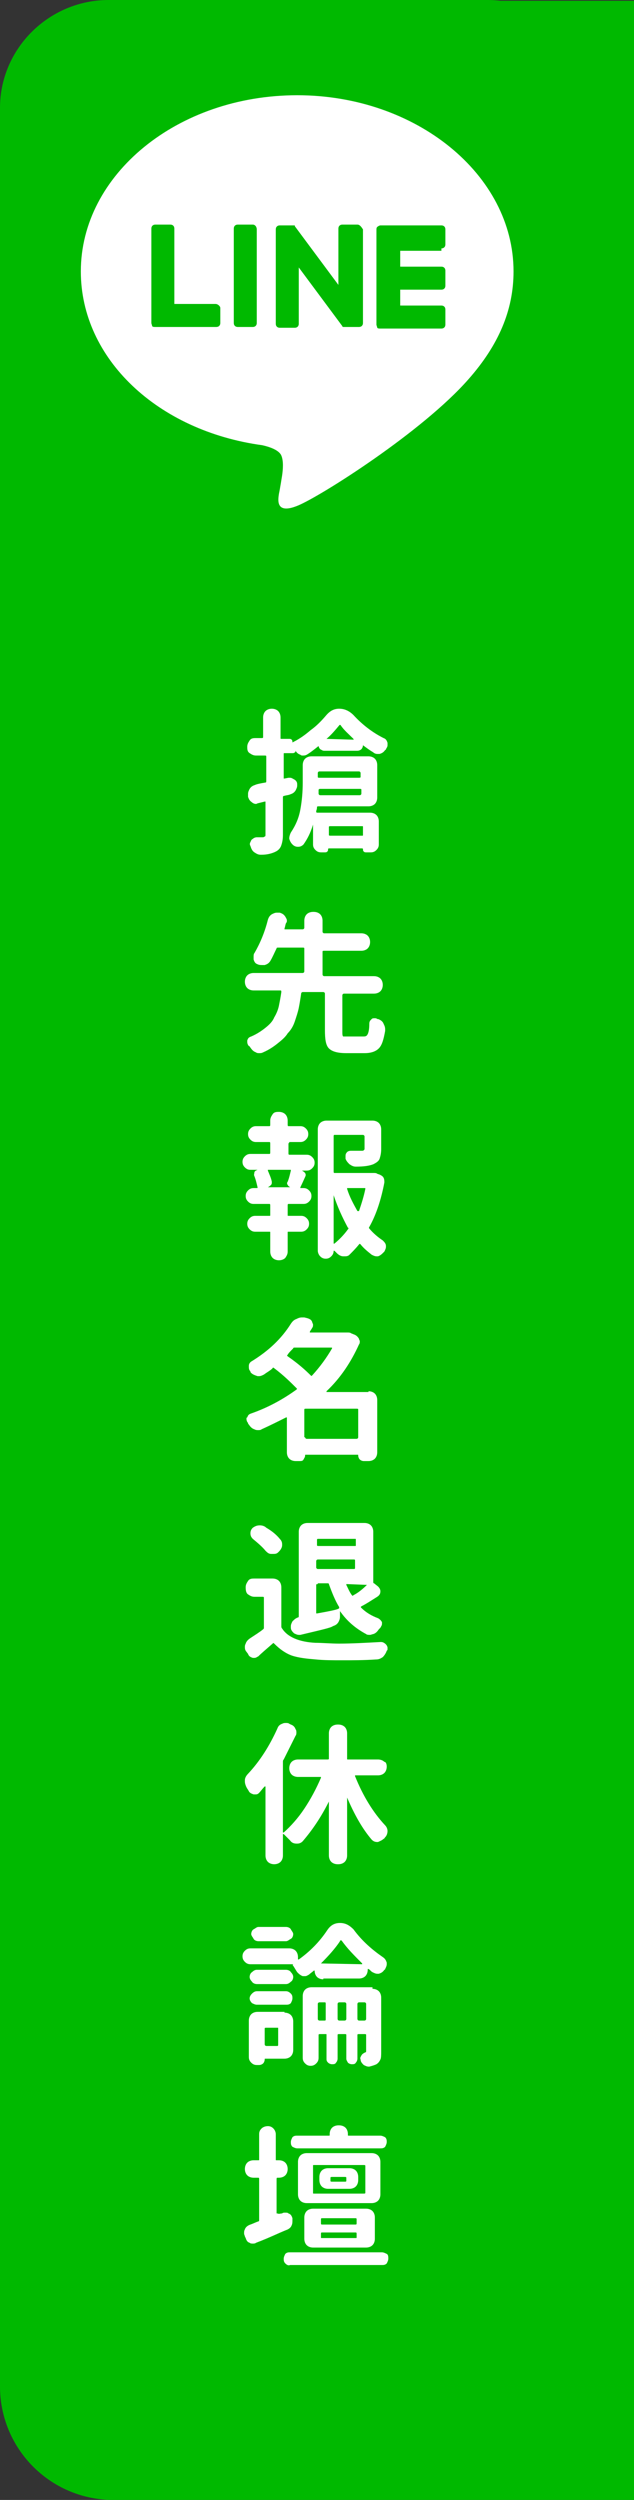 <?xml version="1.0" encoding="utf-8"?>
<!-- Generator: Adobe Illustrator 21.0.0, SVG Export Plug-In . SVG Version: 6.00 Build 0)  -->
<svg version="1.1" id="圖層_1" xmlns="http://www.w3.org/2000/svg" xmlns:xlink="http://www.w3.org/1999/xlink" x="0px" y="0px"
	 viewBox="0 0 80 315" style="enable-background:new 0 0 80 315;" xml:space="preserve">
<rect x="0" y="0" width="80" height="315" fill="#333333" stroke="none"/>
<style type="text/css">
	.st0{fill:#00B900;}
	.st1{fill:#FFFFFF;}
</style>
<g>
	<path class="st0" d="M14.3,315H80V0.1H14.3C6.4,0.1,0,6.5,0,14.4v286.3C0,308.6,6.4,315,14.3,315z"/>
	<g>
		<path class="st1" d="M41.1,90.2c0.5-0.6,1-0.9,1.7-0.9c0.7,0,1.3,0.3,1.8,0.8c1.1,1.2,2.4,2.2,3.8,2.9c0.3,0.1,0.4,0.3,0.5,0.6
			c0,0.1,0,0.2,0,0.3c0,0.2-0.1,0.3-0.2,0.5c0,0.1-0.1,0.1-0.1,0.1c-0.2,0.3-0.4,0.4-0.7,0.5c-0.1,0-0.2,0-0.3,0
			c-0.2,0-0.4-0.1-0.5-0.2c-0.5-0.3-0.9-0.6-1.3-0.9c0,0,0,0,0,0c0,0,0,0,0,0c0,0.2-0.1,0.4-0.2,0.5c-0.1,0.1-0.3,0.2-0.5,0.2h-4.2
			c-0.2,0-0.3-0.1-0.5-0.2c-0.1-0.1-0.2-0.3-0.2-0.4c0,0,0,0,0,0c0,0,0,0,0,0c-0.5,0.4-1,0.8-1.5,1.1c-0.2,0.1-0.3,0.1-0.5,0.1
			c-0.1,0-0.2,0-0.3-0.1c-0.3-0.1-0.5-0.3-0.6-0.5c0,0,0,0,0-0.1c0,0,0,0,0,0c0,0.1,0,0.3-0.1,0.3c-0.1,0.1-0.2,0.1-0.3,0.1h-1
			c-0.1,0-0.1,0-0.1,0.1V98c0,0,0,0.1,0,0.1c0,0,0.1,0,0.1,0l0.5-0.1c0.1,0,0.2,0,0.2,0c0.2,0,0.3,0.1,0.5,0.2
			c0.2,0.1,0.4,0.3,0.4,0.6c0,0.1,0,0.1,0,0.2c0,0.2-0.1,0.4-0.2,0.6c-0.2,0.3-0.4,0.4-0.7,0.5c-0.2,0.1-0.5,0.1-0.8,0.2
			c-0.1,0-0.1,0.1-0.1,0.2v4.7c0,0.6-0.1,1-0.2,1.3c-0.1,0.3-0.3,0.6-0.7,0.8c-0.4,0.2-1,0.4-1.8,0.4c0,0-0.1,0-0.1,0
			c-0.3,0-0.5-0.1-0.8-0.3c-0.3-0.2-0.4-0.5-0.5-0.8c0,0,0,0,0,0c-0.1-0.2-0.1-0.3,0-0.5c0.1-0.2,0.1-0.3,0.3-0.4
			c0.1-0.1,0.3-0.2,0.5-0.2c0.3,0,0.6,0,0.7,0c0.1,0,0.2,0,0.3-0.1c0.1,0,0.1-0.1,0.1-0.3v-4c0,0,0-0.1,0-0.1c0,0-0.1,0-0.1,0
			l-0.8,0.2c-0.1,0-0.2,0.1-0.3,0.1c-0.2,0-0.4-0.1-0.5-0.2c-0.3-0.2-0.4-0.4-0.5-0.7l0-0.2c0-0.1,0-0.2,0-0.2
			c0-0.2,0.1-0.4,0.2-0.6c0.2-0.3,0.4-0.4,0.7-0.5c0.2-0.1,0.7-0.2,1.3-0.3c0.1,0,0.1-0.1,0.1-0.2v-3.1c0-0.1-0.1-0.1-0.2-0.1h-1.1
			c-0.3,0-0.5-0.1-0.8-0.3s-0.3-0.5-0.3-0.8c0-0.3,0.1-0.5,0.3-0.8s0.5-0.3,0.8-0.3H33c0.1,0,0.2,0,0.2-0.1v-2.5
			c0-0.3,0.1-0.6,0.3-0.8c0.2-0.2,0.5-0.3,0.8-0.3s0.6,0.1,0.8,0.3c0.2,0.2,0.3,0.5,0.3,0.8V93c0,0.1,0,0.1,0.1,0.1h1
			c0.1,0,0.2,0,0.3,0.1c0.1,0.1,0.1,0.2,0.1,0.3c0,0,0,0.1,0.1,0c0.8-0.4,1.5-0.9,2.2-1.5C39.9,91.5,40.5,90.9,41.1,90.2z
			 M47.6,100.5c0,0.3-0.1,0.6-0.3,0.8c-0.2,0.2-0.5,0.3-0.8,0.3h-6.3c-0.1,0-0.2,0-0.2,0.1c0,0.1,0,0.2-0.1,0.5c0,0.1,0,0.2,0.1,0.2
			h6.7c0.3,0,0.6,0.1,0.8,0.3c0.2,0.2,0.3,0.5,0.3,0.8v2.9c0,0.3-0.1,0.5-0.3,0.7c-0.2,0.2-0.4,0.3-0.7,0.3h-0.6
			c-0.1,0-0.2,0-0.3-0.1c-0.1-0.1-0.1-0.2-0.1-0.3c0,0,0-0.1-0.1-0.1h-4.2c0,0-0.1,0-0.1,0.1c0,0.1,0,0.2-0.1,0.3
			c-0.1,0.1-0.2,0.1-0.3,0.1h-0.5c-0.3,0-0.5-0.1-0.7-0.3c-0.2-0.2-0.3-0.4-0.3-0.7v-2.5c0,0,0,0,0,0s0,0,0,0
			c-0.3,1-0.7,1.8-1.2,2.5c-0.2,0.2-0.4,0.3-0.7,0.3c-0.3,0-0.5-0.1-0.7-0.3c-0.2-0.2-0.3-0.4-0.4-0.7c0-0.1,0-0.1,0-0.1
			c0-0.2,0.1-0.5,0.2-0.7c0.6-0.9,1-1.8,1.2-2.9s0.3-2.2,0.3-3.4v-2.2c0-0.3,0.1-0.6,0.3-0.8c0.2-0.2,0.5-0.3,0.8-0.3h7.2
			c0.3,0,0.6,0.1,0.8,0.3c0.2,0.2,0.3,0.5,0.3,0.8V100.5z M40.2,100c0,0.1,0.1,0.2,0.2,0.2h5c0.1,0,0.2-0.1,0.2-0.2v-0.5
			c0-0.1-0.1-0.1-0.2-0.1h-5c-0.1,0-0.1,0-0.2,0.1c0,0.1,0,0.2,0,0.3C40.2,99.8,40.2,99.9,40.2,100z M45.5,97.4
			c0-0.1-0.1-0.2-0.2-0.2h-5c-0.1,0-0.2,0.1-0.2,0.2v0.5c0,0.1,0.1,0.1,0.2,0.1h5c0.1,0,0.2,0,0.2-0.1V97.4z M41.2,93.1
			C41.2,93.2,41.2,93.2,41.2,93.1C41.2,93.2,41.2,93.2,41.2,93.1l3.3,0.1c0,0,0,0,0.1,0s0,0,0-0.1c-0.6-0.6-1.2-1.1-1.6-1.7
			c-0.1-0.1-0.1-0.1-0.2,0C42.3,92,41.8,92.6,41.2,93.1z M45.8,104.2c0-0.1,0-0.1-0.1-0.1h-4c-0.1,0-0.2,0-0.2,0.1v1
			c0,0.1,0.1,0.1,0.2,0.1h4c0.1,0,0.1,0,0.1-0.1V104.2z"/>
		<path class="st1" d="M44.2,130.6h1.7c0.3,0,0.4-0.1,0.5-0.3c0.1-0.2,0.2-0.6,0.2-1.3c0-0.3,0.1-0.4,0.3-0.6
			c0.1-0.1,0.2-0.1,0.4-0.1c0.1,0,0.2,0,0.3,0.1c0,0,0,0,0.1,0c0.3,0.1,0.6,0.3,0.7,0.6c0.1,0.2,0.2,0.4,0.2,0.7c0,0.1,0,0.1,0,0.2
			c-0.2,1.1-0.4,1.8-0.8,2.2c-0.4,0.4-1,0.6-1.8,0.6h-2.3c-1.1,0-1.8-0.2-2.2-0.6c-0.4-0.4-0.5-1.2-0.5-2.3v-4.6
			c0-0.1-0.1-0.2-0.2-0.2h-2.6c-0.1,0-0.2,0.1-0.2,0.2c-0.1,0.7-0.2,1.3-0.3,1.8c-0.1,0.5-0.3,1.1-0.5,1.7c-0.2,0.6-0.5,1.1-0.9,1.5
			c-0.3,0.5-0.8,0.9-1.3,1.3c-0.5,0.4-1.1,0.8-1.8,1.1c-0.2,0.1-0.3,0.1-0.5,0.1c-0.1,0-0.3,0-0.4-0.1c-0.3-0.1-0.5-0.3-0.7-0.6
			c-0.1-0.1-0.1-0.2-0.2-0.2c-0.1-0.1-0.2-0.3-0.2-0.5c0-0.1,0-0.2,0-0.2c0.1-0.3,0.2-0.4,0.5-0.5c0.7-0.3,1.3-0.7,1.8-1.1
			c0.5-0.4,0.9-0.8,1.1-1.3c0.3-0.5,0.5-1,0.6-1.5c0.1-0.5,0.2-1,0.3-1.7c0-0.1,0-0.2-0.1-0.2h-3.4c-0.3,0-0.6-0.1-0.8-0.3
			c-0.2-0.2-0.3-0.5-0.3-0.8c0-0.3,0.1-0.6,0.3-0.8c0.2-0.2,0.5-0.3,0.8-0.3h6.2c0.1,0,0.2-0.1,0.2-0.2v-2.9c0-0.1-0.1-0.1-0.2-0.1
			h-3.1c-0.1,0-0.2,0-0.2,0.1c-0.3,0.6-0.5,1.1-0.8,1.6c-0.2,0.3-0.4,0.4-0.7,0.5c-0.1,0-0.2,0-0.3,0c-0.2,0-0.4,0-0.6-0.1
			c0,0,0,0,0,0c-0.3-0.1-0.4-0.3-0.5-0.6c0-0.1,0-0.2,0-0.3c0-0.2,0-0.4,0.1-0.5c0.7-1.2,1.3-2.6,1.7-4.2c0.1-0.3,0.2-0.5,0.5-0.7
			c0.2-0.1,0.4-0.2,0.6-0.2c0.1,0,0.2,0,0.2,0l0.2,0c0.3,0.1,0.5,0.2,0.7,0.5c0.1,0.2,0.2,0.3,0.2,0.5c0,0.1,0,0.2-0.1,0.3
			c-0.1,0.2-0.1,0.4-0.2,0.7c0,0,0,0.1,0,0.1c0,0,0,0,0.1,0h2.2c0.1,0,0.2-0.1,0.2-0.2V116c0-0.3,0.1-0.6,0.3-0.8
			c0.2-0.2,0.5-0.3,0.8-0.3h0.1c0.3,0,0.6,0.1,0.8,0.3c0.2,0.2,0.3,0.5,0.3,0.8v1.4c0,0.1,0.1,0.2,0.2,0.2h4.7
			c0.3,0,0.6,0.1,0.8,0.3c0.2,0.2,0.3,0.5,0.3,0.8c0,0.3-0.1,0.6-0.3,0.8c-0.2,0.2-0.5,0.3-0.8,0.3h-4.7c-0.1,0-0.2,0-0.2,0.1v2.9
			c0,0.1,0.1,0.2,0.2,0.2h6.3c0.3,0,0.6,0.1,0.8,0.3c0.2,0.2,0.3,0.5,0.3,0.8c0,0.3-0.1,0.6-0.3,0.8c-0.2,0.2-0.5,0.3-0.8,0.3h-3.8
			c-0.1,0-0.2,0.1-0.2,0.2v4.6c0,0.3,0,0.5,0.1,0.6C43.7,130.6,43.9,130.6,44.2,130.6z"/>
		<path class="st1" d="M36.5,144c-0.1,0-0.1,0.1-0.1,0.2v1.1c0,0.1,0,0.2,0.1,0.2h2.2c0.3,0,0.5,0.1,0.7,0.3
			c0.2,0.2,0.3,0.4,0.3,0.7c0,0.3-0.1,0.5-0.3,0.7c-0.2,0.2-0.4,0.3-0.7,0.3h-0.6v0c0.2,0.1,0.3,0.2,0.4,0.3c0.1,0.2,0.1,0.3,0,0.5
			c-0.4,0.9-0.6,1.3-0.6,1.3c0,0,0,0.1,0,0.1c0,0,0,0,0.1,0h0.3c0.3,0,0.5,0.1,0.7,0.3c0.2,0.2,0.3,0.4,0.3,0.7
			c0,0.3-0.1,0.5-0.3,0.7c-0.2,0.2-0.4,0.3-0.7,0.3h-1.9c-0.1,0-0.1,0.1-0.1,0.2v1.2c0,0.1,0,0.1,0.1,0.1h1.6c0.3,0,0.5,0.1,0.7,0.3
			c0.2,0.2,0.3,0.4,0.3,0.7c0,0.3-0.1,0.5-0.3,0.7c-0.2,0.2-0.4,0.3-0.7,0.3h-1.6c-0.1,0-0.1,0-0.1,0.1v2.4c0,0.3-0.1,0.5-0.3,0.8
			c-0.2,0.2-0.5,0.3-0.8,0.3s-0.6-0.1-0.8-0.3s-0.3-0.5-0.3-0.8v-2.4c0-0.1,0-0.1-0.1-0.1h-1.8c-0.3,0-0.5-0.1-0.7-0.3
			c-0.2-0.2-0.3-0.4-0.3-0.7c0-0.3,0.1-0.5,0.3-0.7c0.2-0.2,0.4-0.3,0.7-0.3H34c0.1,0,0.1,0,0.1-0.1v-1.2c0-0.1,0-0.2-0.1-0.2h-2
			c-0.3,0-0.5-0.1-0.7-0.3c-0.2-0.2-0.3-0.4-0.3-0.7c0-0.3,0.1-0.5,0.3-0.7c0.2-0.2,0.4-0.3,0.7-0.3h0.4c0.1,0,0.1,0,0.1-0.1
			c-0.1-0.4-0.2-0.9-0.4-1.4c-0.1-0.2,0-0.3,0-0.5c0.1-0.2,0.2-0.2,0.4-0.3v0h-0.9c-0.3,0-0.5-0.1-0.7-0.3c-0.2-0.2-0.3-0.4-0.3-0.7
			c0-0.3,0.1-0.5,0.3-0.7c0.2-0.2,0.4-0.3,0.7-0.3H34c0.1,0,0.1-0.1,0.1-0.2v-1.1c0-0.1,0-0.2-0.1-0.2h-1.7c-0.3,0-0.5-0.1-0.7-0.3
			c-0.2-0.2-0.3-0.4-0.3-0.7c0-0.3,0.1-0.5,0.3-0.7c0.2-0.2,0.4-0.3,0.7-0.3H34c0.1,0,0.1-0.1,0.1-0.2v-0.5c0-0.3,0.1-0.5,0.3-0.8
			s0.5-0.3,0.8-0.3s0.6,0.1,0.8,0.3c0.2,0.2,0.3,0.5,0.3,0.8v0.5c0,0.1,0,0.2,0.1,0.2h1.5c0.3,0,0.5,0.1,0.7,0.3
			c0.2,0.2,0.3,0.4,0.3,0.7c0,0.3-0.1,0.5-0.3,0.7c-0.2,0.2-0.4,0.3-0.7,0.3H36.5z M36.6,149.6C36.6,149.6,36.6,149.6,36.6,149.6
			C36.6,149.5,36.6,149.5,36.6,149.6c-0.1-0.1-0.2-0.1-0.3-0.3c-0.1-0.1-0.1-0.3,0-0.4c0.2-0.5,0.3-1,0.4-1.4c0,0,0-0.1,0-0.1
			c0,0,0,0-0.1,0h-2.7c0,0-0.1,0-0.1,0c0,0,0,0.1,0,0.1c0.2,0.5,0.4,0.9,0.5,1.4c0,0.2,0,0.3-0.1,0.4s-0.2,0.2-0.4,0.3v0H36.6z
			 M46.9,147.8c0.1,0,0.2,0,0.3,0c0.1,0,0.3,0,0.4,0.1l0.3,0.1c0.2,0.1,0.4,0.2,0.5,0.4c0.1,0.2,0.1,0.4,0.1,0.6
			c-0.4,2.1-1,4-1.9,5.6c-0.1,0.1,0,0.2,0,0.2c0.5,0.6,1.1,1.1,1.7,1.5c0.2,0.2,0.4,0.4,0.4,0.7c0,0.1,0,0.1,0,0.1
			c0,0.2-0.1,0.4-0.2,0.6c0,0-0.1,0.1-0.1,0.1c-0.2,0.2-0.4,0.4-0.7,0.5c-0.1,0-0.1,0-0.2,0c-0.2,0-0.4-0.1-0.6-0.2
			c-0.5-0.4-1-0.8-1.4-1.3c-0.1-0.1-0.1-0.1-0.2,0c-0.4,0.5-0.8,0.9-1.2,1.3c-0.2,0.2-0.4,0.2-0.7,0.2c-0.1,0-0.1,0-0.1,0
			c-0.3,0-0.6-0.2-0.8-0.4c-0.1-0.1-0.2-0.2-0.3-0.3c0,0,0,0-0.1,0c0,0,0,0,0,0c0,0.3-0.1,0.5-0.3,0.7c-0.2,0.2-0.4,0.3-0.7,0.3h0
			c-0.3,0-0.5-0.1-0.7-0.3c-0.2-0.2-0.3-0.5-0.3-0.7v-15.3c0-0.3,0.1-0.6,0.3-0.8c0.2-0.2,0.5-0.3,0.8-0.3H47c0.3,0,0.6,0.1,0.8,0.3
			c0.2,0.2,0.3,0.5,0.3,0.8v2.5c0,0.5-0.1,0.9-0.2,1.2c-0.1,0.3-0.4,0.5-0.8,0.7c-0.5,0.2-1.2,0.3-2.2,0.3c0,0,0,0,0,0
			c-0.3,0-0.5-0.1-0.8-0.3c-0.2-0.2-0.4-0.4-0.5-0.7c0-0.1,0-0.2,0-0.3c0-0.1,0-0.3,0.1-0.4c0.1-0.2,0.3-0.3,0.6-0.3
			c0.4,0,0.8,0,1.3,0c0.2,0,0.3,0,0.3-0.1c0.1,0,0.1-0.1,0.1-0.2v-1.5c0-0.1-0.1-0.2-0.2-0.2h-3.6c-0.1,0-0.1,0.1-0.1,0.2v4.4
			c0,0.1,0,0.2,0.1,0.2L46.9,147.8C46.8,147.9,46.8,147.8,46.9,147.8z M42.1,150.6C42.1,150.6,42.1,150.6,42.1,150.6
			C42.1,150.6,42.1,150.6,42.1,150.6l0,6c0,0,0,0.1,0,0.1c0,0,0.1,0,0.1,0c0.6-0.5,1.2-1.1,1.7-1.8c0.1-0.1,0.1-0.2,0-0.2
			C43.2,153.4,42.6,152.1,42.1,150.6z M46.1,149.8c0-0.1,0-0.1-0.1-0.1h-2.1c0,0-0.1,0-0.1,0c0,0,0,0.1,0,0.1c0.3,1,0.8,1.9,1.3,2.8
			c0,0,0,0,0.1,0c0,0,0.1,0,0.1,0C45.6,151.7,45.9,150.8,46.1,149.8z"/>
		<path class="st1" d="M46.5,175.3c0.3,0,0.6,0.1,0.8,0.3s0.3,0.5,0.3,0.8v6.6c0,0.3-0.1,0.6-0.3,0.8c-0.2,0.2-0.5,0.3-0.8,0.3h-0.6
			c-0.2,0-0.4-0.1-0.5-0.2c-0.1-0.1-0.2-0.3-0.2-0.5c0-0.1,0-0.1-0.1-0.1h-6.5c-0.1,0-0.1,0-0.1,0.1c0,0.2-0.1,0.3-0.2,0.5
			s-0.3,0.2-0.5,0.2h-0.5c-0.3,0-0.6-0.1-0.8-0.3c-0.2-0.2-0.3-0.5-0.3-0.8v-4.3c0,0,0-0.1,0-0.1s-0.1,0-0.1,0c-1,0.5-2,1-3.1,1.5
			c-0.1,0.1-0.3,0.1-0.4,0.1c-0.2,0-0.3,0-0.5-0.1c-0.3-0.1-0.5-0.3-0.7-0.6c-0.1-0.1-0.1-0.1-0.1-0.2c-0.1-0.1-0.2-0.3-0.2-0.5
			c0-0.1,0-0.2,0.1-0.2c0.1-0.3,0.2-0.4,0.5-0.5c2-0.7,3.9-1.7,5.7-3c0.1-0.1,0.1-0.1,0-0.2c-0.7-0.7-1.6-1.6-2.8-2.5
			c-0.1-0.1-0.2-0.1-0.2,0c-0.3,0.3-0.7,0.5-1.1,0.8c-0.2,0.1-0.4,0.2-0.6,0.2c-0.1,0-0.2,0-0.2,0c-0.3-0.1-0.6-0.2-0.8-0.4
			c-0.1-0.1-0.1-0.1-0.1-0.2c-0.2-0.2-0.2-0.4-0.2-0.6c0,0,0-0.1,0-0.1c0-0.3,0.2-0.5,0.4-0.6c2.1-1.3,3.7-2.8,4.9-4.7
			c0.2-0.3,0.4-0.5,0.7-0.6c0.2-0.1,0.4-0.2,0.7-0.2c0.1,0,0.2,0,0.3,0l0.4,0.1c0.3,0.1,0.5,0.2,0.6,0.5c0,0.1,0.1,0.2,0.1,0.3
			c0,0.1,0,0.3-0.1,0.4c-0.1,0.2-0.2,0.3-0.3,0.5c0,0,0,0.1,0,0.1c0,0,0,0,0.1,0h4.3c0,0,0.1,0,0.1,0c0.1,0,0.2,0,0.3,0
			c0.1,0,0.3,0,0.4,0.1l0.5,0.2c0.2,0.1,0.4,0.3,0.5,0.5c0,0.1,0.1,0.2,0.1,0.3c0,0.1,0,0.3-0.1,0.4c-1,2.2-2.3,4.2-4.1,5.9
			c0,0,0,0,0,0.1c0,0,0,0,0,0H46.5z M41.9,169.9C41.9,169.8,41.9,169.8,41.9,169.9c0-0.1,0-0.1-0.1-0.1h-4.6c-0.1,0-0.2,0-0.2,0.1
			c-0.3,0.3-0.6,0.6-0.7,0.8c-0.1,0.1-0.1,0.1,0,0.2c1.3,0.9,2.2,1.7,2.9,2.4c0.1,0.1,0.1,0.1,0.2,0
			C40.4,172.2,41.2,171.1,41.9,169.9z M38.5,181.1c0,0.1,0.1,0.2,0.2,0.2H45c0.1,0,0.2-0.1,0.2-0.2v-3.5c0-0.1-0.1-0.1-0.2-0.1h-6.4
			c-0.1,0-0.2,0-0.2,0.1V181.1z"/>
		<path class="st1" d="M34.4,198.9c0.3,0,0.6,0.1,0.8,0.3c0.2,0.2,0.3,0.5,0.3,0.8v4.9c0,0.1,0,0.2,0.1,0.3c0.7,1.1,2.2,1.7,4.2,1.8
			c0.9,0,1.9,0.1,3,0.1c1.6,0,3.3-0.1,5.2-0.2c0,0,0,0,0.1,0c0.2,0,0.4,0.1,0.6,0.3c0.1,0.1,0.2,0.3,0.2,0.4c0,0.1,0,0.2,0,0.2
			c0,0.1,0,0.1-0.1,0.2c-0.1,0.3-0.3,0.6-0.5,0.8c-0.3,0.2-0.5,0.3-0.9,0.3c-1.5,0.1-2.9,0.1-4.2,0.1c-1.2,0-2.3,0-3.3-0.1
			c-1.2-0.1-2.2-0.2-3.1-0.5c-0.8-0.3-1.5-0.8-2.2-1.5c-0.1-0.1-0.1-0.1-0.2,0c-0.8,0.7-1.4,1.2-1.8,1.6c-0.2,0.1-0.3,0.2-0.5,0.2
			c-0.1,0-0.1,0-0.2,0c-0.3-0.1-0.5-0.2-0.6-0.5L31,208c-0.1-0.2-0.1-0.3-0.1-0.5c0-0.1,0-0.2,0.1-0.4c0.1-0.3,0.3-0.5,0.6-0.7
			c0.6-0.4,1.1-0.7,1.6-1.1c0.1-0.1,0.1-0.1,0.1-0.2v-3.8c0-0.1-0.1-0.1-0.2-0.1h-1c-0.3,0-0.5-0.1-0.8-0.3S31,200.2,31,200
			c0-0.3,0.1-0.5,0.3-0.8s0.5-0.3,0.8-0.3H34.4z M35.3,193.9c0.2,0.2,0.3,0.4,0.3,0.7c0,0,0,0.1,0,0.1c0,0.3-0.2,0.6-0.4,0.8
			l-0.1,0.1c-0.2,0.2-0.4,0.2-0.7,0.2c-0.1,0-0.1,0-0.2,0c-0.3,0-0.5-0.2-0.7-0.4c-0.4-0.5-1-1-1.6-1.5c-0.2-0.2-0.3-0.4-0.3-0.7
			c0-0.3,0.1-0.5,0.3-0.7c0.3-0.2,0.5-0.3,0.9-0.3c0,0,0,0,0,0c0.3,0,0.6,0.1,0.8,0.3C34.3,192.9,34.9,193.4,35.3,193.9z M37.9,206
			c-0.1,0-0.2,0-0.2,0c-0.2,0-0.4-0.1-0.6-0.2c-0.2-0.2-0.4-0.4-0.4-0.7l0,0c0-0.1,0-0.1,0-0.2c0-0.2,0.1-0.4,0.2-0.6
			c0.2-0.2,0.4-0.4,0.7-0.5c0.1,0,0.1-0.1,0.1-0.2v-10.6c0-0.3,0.1-0.6,0.3-0.8c0.2-0.2,0.5-0.3,0.8-0.3H46c0.3,0,0.6,0.1,0.8,0.3
			c0.2,0.2,0.3,0.5,0.3,0.8v6.3c0,0.1,0,0.2,0.1,0.2l0.5,0.4c0.2,0.2,0.3,0.4,0.3,0.6c0,0.3-0.1,0.5-0.4,0.7c-0.8,0.5-1.4,0.9-2,1.2
			c-0.1,0.1-0.1,0.1,0,0.2c0.6,0.6,1.3,1,2.1,1.3c0.2,0.1,0.4,0.3,0.5,0.5c0,0.1,0,0.2,0,0.2c0,0.2-0.1,0.3-0.2,0.5
			c-0.1,0.1-0.1,0.1-0.2,0.2c-0.2,0.3-0.4,0.5-0.7,0.6c-0.1,0-0.3,0.1-0.4,0.1c-0.2,0-0.4,0-0.5-0.1c-1.3-0.7-2.4-1.6-3.3-2.9
			c0,0,0,0,0,0c0,0,0,0,0,0l0,0.6c0,0.1,0,0.1,0,0.1c0,0.3-0.1,0.5-0.2,0.7c-0.2,0.3-0.4,0.4-0.7,0.5
			C41.8,205.1,40.4,205.4,37.9,206z M44.9,194c0-0.1,0-0.1-0.1-0.1h-4.6c-0.1,0-0.2,0-0.2,0.1v0.7c0,0.1,0.1,0.1,0.2,0.1h4.6
			c0.1,0,0.1,0,0.1-0.1V194z M39.9,197.5c0,0.1,0.1,0.2,0.2,0.2h4.6c0.1,0,0.1-0.1,0.1-0.2v-0.8c0-0.1,0-0.2-0.1-0.2h-4.6
			c-0.1,0-0.2,0.1-0.2,0.2V197.5z M40.1,199.6c-0.1,0-0.2,0-0.2,0.1v3.5c0,0.1,0,0.1,0.1,0.1c1.7-0.3,2.6-0.5,2.7-0.6
			c0.1,0,0.1-0.1,0.1-0.2c-0.5-0.8-0.9-1.8-1.3-2.9c0-0.1-0.1-0.1-0.2-0.1H40.1z M46.3,199.7C46.3,199.7,46.3,199.7,46.3,199.7
			C46.3,199.7,46.3,199.6,46.3,199.7l-2.5-0.1c0,0-0.1,0-0.1,0c0,0,0,0.1,0,0.1c0.2,0.4,0.4,0.9,0.7,1.3c0.1,0.1,0.1,0.1,0.2,0
			C45.2,200.7,45.8,200.2,46.3,199.7z"/>
		<path class="st1" d="M48.8,222.6c0,0.3-0.1,0.6-0.3,0.8s-0.5,0.3-0.8,0.3h-2.8c0,0,0,0-0.1,0c0,0,0,0.1,0,0.1
			c1,2.5,2.3,4.6,3.8,6.2c0.2,0.2,0.3,0.5,0.3,0.7c0,0.3-0.1,0.6-0.3,0.8c-0.1,0.1-0.1,0.2-0.2,0.2c-0.2,0.2-0.5,0.3-0.7,0.4
			c0,0,0,0-0.1,0c-0.3,0-0.5-0.1-0.7-0.3c-1.2-1.4-2.2-3.2-3.1-5.3c0,0,0,0,0,0c0,0,0,0,0,0v7.3c0,0.3-0.1,0.6-0.3,0.8
			c-0.2,0.2-0.5,0.3-0.8,0.3h-0.1c-0.3,0-0.6-0.1-0.8-0.3c-0.2-0.2-0.3-0.5-0.3-0.8V227c0,0,0,0,0,0c0,0,0,0,0,0c-1,2-2.1,3.6-3.3,5
			c-0.2,0.2-0.4,0.3-0.7,0.3c0,0,0,0-0.1,0c-0.3,0-0.6-0.1-0.8-0.4c-0.3-0.3-0.5-0.5-0.8-0.8c0,0,0,0-0.1,0c0,0,0,0,0,0.1v2.6
			c0,0.3-0.1,0.6-0.3,0.8c-0.2,0.2-0.5,0.3-0.8,0.3h0c-0.3,0-0.6-0.1-0.8-0.3c-0.2-0.2-0.3-0.5-0.3-0.8v-8.7c0,0,0,0,0,0s0,0-0.1,0
			c-0.3,0.3-0.5,0.6-0.7,0.8c-0.2,0.2-0.3,0.2-0.5,0.2c-0.1,0-0.1,0-0.2,0c-0.3-0.1-0.5-0.2-0.6-0.4c-0.1-0.2-0.2-0.3-0.3-0.5
			c-0.1-0.2-0.2-0.5-0.2-0.7c0-0.1,0-0.1,0-0.2c0-0.3,0.2-0.6,0.4-0.8c1.5-1.6,2.7-3.5,3.7-5.7c0.1-0.3,0.3-0.5,0.6-0.6
			c0.2-0.1,0.3-0.1,0.5-0.1c0.1,0,0.3,0,0.4,0.1l0.2,0.1c0.3,0.1,0.5,0.3,0.6,0.6c0.1,0.1,0.1,0.3,0.1,0.4c0,0.1,0,0.3-0.1,0.4
			c-0.5,1-1,2-1.5,3c-0.1,0.1-0.1,0.2-0.1,0.3v8.8c0,0,0,0.1,0,0.1c0,0,0.1,0,0.1,0c0.9-0.8,1.8-1.8,2.6-3s1.5-2.5,2.1-3.9
			c0,0,0-0.1,0-0.1c0,0,0,0-0.1,0h-2.8c-0.3,0-0.6-0.1-0.8-0.3c-0.2-0.2-0.3-0.5-0.3-0.8v0c0-0.3,0.1-0.6,0.3-0.8
			c0.2-0.2,0.5-0.3,0.8-0.3h3.7c0.1,0,0.2,0,0.2-0.1v-3.2c0-0.3,0.1-0.6,0.3-0.8c0.2-0.2,0.5-0.3,0.8-0.3h0.1c0.3,0,0.6,0.1,0.8,0.3
			c0.2,0.2,0.3,0.5,0.3,0.8v3.2c0,0.1,0,0.1,0.1,0.1h3.8c0.3,0,0.6,0.1,0.8,0.3C48.7,222,48.8,222.3,48.8,222.6L48.8,222.6z"/>
		<path class="st1" d="M40.8,249.4c-0.3,0-0.6-0.1-0.8-0.3c-0.2-0.2-0.3-0.5-0.3-0.8c0,0,0,0,0,0c0,0-0.1,0-0.1,0
			c-0.2,0.2-0.4,0.3-0.6,0.5c-0.2,0.1-0.3,0.2-0.5,0.2c-0.1,0-0.2,0-0.3,0c-0.3-0.1-0.5-0.3-0.7-0.5c-0.2-0.3-0.3-0.5-0.5-0.8
			c-0.1-0.1-0.1-0.1,0-0.2h-5.4c-0.3,0-0.5-0.1-0.7-0.3s-0.3-0.4-0.3-0.7s0.1-0.5,0.3-0.7s0.4-0.3,0.7-0.3h4.9
			c0.3,0,0.6,0.1,0.8,0.3c0.2,0.2,0.3,0.5,0.3,0.8v0.2c0,0,0,0,0,0.1c0,0,0.1,0,0.1,0c1.4-1,2.6-2.2,3.6-3.7
			c0.4-0.6,0.9-0.9,1.6-0.9c0.7,0,1.2,0.3,1.7,0.8c1.1,1.5,2.4,2.6,3.7,3.5c0.3,0.2,0.4,0.4,0.5,0.7c0,0.1,0,0.2,0,0.2
			c0,0.2-0.1,0.4-0.2,0.6c0,0,0,0.1-0.1,0.1c-0.2,0.3-0.4,0.4-0.7,0.5c-0.1,0-0.2,0-0.2,0c-0.2,0-0.4-0.1-0.6-0.2
			c-0.2-0.1-0.3-0.3-0.5-0.4c0,0-0.1,0-0.1,0c0,0,0,0,0,0.1v0c0,0.3-0.1,0.6-0.3,0.8c-0.2,0.2-0.5,0.3-0.8,0.3H40.8z M35.9,253.6
			c0.3,0,0.6,0.1,0.8,0.3c0.2,0.2,0.3,0.5,0.3,0.8v3.6c0,0.3-0.1,0.6-0.3,0.8c-0.2,0.2-0.5,0.3-0.8,0.3h-2.4c-0.1,0-0.1,0-0.1,0.1
			c0,0.2-0.1,0.4-0.2,0.5c-0.1,0.1-0.3,0.2-0.5,0.2h-0.3c-0.3,0-0.5-0.1-0.7-0.3c-0.2-0.2-0.3-0.4-0.3-0.7v-4.6
			c0-0.3,0.1-0.6,0.3-0.8c0.2-0.2,0.5-0.3,0.8-0.3H35.9z M36.1,248.2c0.2,0,0.5,0.1,0.6,0.3c0.2,0.2,0.3,0.4,0.3,0.6
			s-0.1,0.5-0.3,0.6c-0.2,0.2-0.4,0.3-0.6,0.3h-3.7c-0.2,0-0.5-0.1-0.6-0.3c-0.2-0.2-0.3-0.4-0.3-0.6s0.1-0.5,0.3-0.6
			c0.2-0.2,0.4-0.3,0.6-0.3H36.1z M32.4,252.6c-0.2,0-0.4-0.1-0.6-0.2c-0.2-0.2-0.3-0.4-0.3-0.6s0.1-0.4,0.3-0.6
			c0.2-0.2,0.4-0.3,0.6-0.3h3.7c0.2,0,0.4,0.1,0.6,0.3c0.2,0.2,0.2,0.4,0.2,0.6s-0.1,0.4-0.2,0.6c-0.2,0.2-0.4,0.2-0.6,0.2H32.4z
			 M36.1,242.8c0.2,0,0.5,0.1,0.6,0.3s0.3,0.4,0.3,0.6s-0.1,0.5-0.3,0.6s-0.4,0.3-0.6,0.3h-3.5c-0.2,0-0.5-0.1-0.6-0.3
			s-0.3-0.4-0.3-0.6s0.1-0.5,0.3-0.6s0.4-0.3,0.6-0.3H36.1z M35.1,255.6c0-0.1,0-0.1-0.1-0.1h-1.4c-0.1,0-0.2,0-0.2,0.1v2
			c0,0.1,0.1,0.2,0.2,0.2H35c0.1,0,0.1-0.1,0.1-0.2V255.6z M47,250.6c0.3,0,0.6,0.1,0.8,0.3c0.2,0.2,0.3,0.5,0.3,0.8v6.8
			c0,0.4,0,0.8-0.1,1c-0.1,0.2-0.2,0.4-0.5,0.6c-0.2,0.1-0.5,0.2-0.9,0.3c0,0-0.1,0-0.1,0c-0.2,0-0.4-0.1-0.6-0.2
			c-0.2-0.2-0.4-0.4-0.4-0.7c-0.1-0.2,0-0.3,0.1-0.5s0.3-0.3,0.5-0.4c0.1,0,0.1-0.1,0.1-0.2v-2c0-0.1-0.1-0.1-0.2-0.1h-0.7
			c-0.1,0-0.2,0-0.2,0.1v3c0,0.2-0.1,0.4-0.2,0.5c-0.1,0.2-0.3,0.2-0.5,0.2s-0.4-0.1-0.5-0.2c-0.1-0.2-0.2-0.3-0.2-0.5v-3
			c0-0.1-0.1-0.1-0.2-0.1h-0.7c-0.1,0-0.2,0-0.2,0.1v3c0,0.2-0.1,0.4-0.2,0.5c-0.1,0.2-0.3,0.2-0.5,0.2s-0.4-0.1-0.5-0.2
			c-0.2-0.2-0.2-0.3-0.2-0.5v-3c0-0.1,0-0.1-0.1-0.1h-0.7c-0.1,0-0.2,0-0.2,0.1v2.9c0,0.3-0.1,0.5-0.3,0.7c-0.2,0.2-0.4,0.3-0.7,0.3
			s-0.5-0.1-0.7-0.3c-0.2-0.2-0.3-0.4-0.3-0.7v-7.8c0-0.3,0.1-0.6,0.3-0.8c0.2-0.2,0.5-0.3,0.8-0.3H47z M40.1,254.4
			c0,0.1,0.1,0.2,0.2,0.2h0.7c0.1,0,0.1-0.1,0.1-0.2v-1.9c0-0.1,0-0.2-0.1-0.2h-0.7c-0.1,0-0.2,0.1-0.2,0.2V254.4z M40.5,247.4
			C40.5,247.4,40.5,247.4,40.5,247.4C40.5,247.5,40.5,247.5,40.5,247.4l5.2,0.1c0,0,0,0,0,0c0,0,0,0,0-0.1c-1-1-1.9-1.9-2.6-2.9
			c0,0,0,0-0.1,0s-0.1,0-0.1,0.1C42.3,245.5,41.5,246.4,40.5,247.4z M42.6,254.4c0,0.1,0.1,0.2,0.2,0.2h0.7c0.1,0,0.2-0.1,0.2-0.2
			v-1.9c0-0.1-0.1-0.2-0.2-0.2h-0.7c-0.1,0-0.2,0.1-0.2,0.2V254.4z M45.1,254.4c0,0.1,0.1,0.2,0.2,0.2H46c0.1,0,0.2-0.1,0.2-0.2
			v-1.9c0-0.1-0.1-0.2-0.2-0.2h-0.7c-0.1,0-0.2,0.1-0.2,0.2V254.4z"/>
		<path class="st1" d="M35.6,278.9c0.1-0.1,0.2-0.1,0.4-0.1c0.2,0,0.3,0,0.4,0.1c0.3,0.1,0.4,0.3,0.5,0.6c0,0.1,0,0.2,0,0.3
			c0,0.2,0,0.4-0.1,0.6c-0.1,0.3-0.4,0.5-0.7,0.6c-1,0.4-2.2,1-3.8,1.6c-0.1,0.1-0.3,0.1-0.4,0.1c-0.1,0-0.3,0-0.4-0.1
			c-0.3-0.1-0.4-0.3-0.5-0.6l-0.1-0.2c0-0.1-0.1-0.2-0.1-0.4c0-0.2,0-0.3,0.1-0.5c0.1-0.3,0.4-0.5,0.7-0.6c0.3-0.1,0.7-0.3,1-0.4
			c0.1,0,0.1-0.1,0.1-0.2v-5.1c0-0.1,0-0.2-0.1-0.2h-0.6c-0.3,0-0.6-0.1-0.8-0.3c-0.2-0.2-0.3-0.5-0.3-0.8c0-0.3,0.1-0.6,0.3-0.8
			c0.2-0.2,0.5-0.3,0.8-0.3h0.6c0.1,0,0.1,0,0.1-0.1v-3.2c0-0.3,0.1-0.5,0.3-0.7c0.2-0.2,0.5-0.3,0.8-0.3s0.5,0.1,0.7,0.3
			c0.2,0.2,0.3,0.5,0.3,0.7v3.2c0,0.1,0,0.1,0.1,0.1h0.3c0.3,0,0.6,0.1,0.8,0.3c0.2,0.2,0.3,0.5,0.3,0.8c0,0.3-0.1,0.6-0.3,0.8
			c-0.2,0.2-0.5,0.3-0.8,0.3H35c-0.1,0-0.1,0.1-0.1,0.2v4.2c0,0,0,0.1,0,0.1c0,0,0.1,0,0.1,0C35.2,279,35.4,278.9,35.6,278.9z
			 M36,285.2c-0.2-0.2-0.2-0.4-0.2-0.6c0-0.2,0.1-0.4,0.2-0.6c0.2-0.2,0.4-0.2,0.6-0.2h11.6c0.2,0,0.4,0.1,0.6,0.2s0.2,0.4,0.2,0.6
			c0,0.2-0.1,0.4-0.2,0.6c-0.2,0.2-0.4,0.2-0.6,0.2H36.6C36.4,285.5,36.2,285.4,36,285.2z M48,269.1c0.2,0,0.4,0.1,0.6,0.2
			c0.2,0.2,0.2,0.4,0.2,0.6c0,0.2-0.1,0.4-0.2,0.6c-0.2,0.2-0.4,0.2-0.6,0.2H37.5c-0.2,0-0.4-0.1-0.6-0.2c-0.2-0.2-0.2-0.4-0.2-0.6
			c0-0.2,0.1-0.4,0.2-0.6c0.2-0.2,0.4-0.2,0.6-0.2h4c0.1,0,0.1,0,0.1-0.1v-0.1c0-0.3,0.1-0.6,0.3-0.8c0.2-0.2,0.5-0.3,0.8-0.3h0.1
			c0.3,0,0.6,0.1,0.8,0.3c0.2,0.2,0.3,0.5,0.3,0.8v0.1c0,0.1,0,0.1,0.1,0.1H48z M46.9,271.3c0.3,0,0.6,0.1,0.8,0.3
			c0.2,0.2,0.3,0.5,0.3,0.8v4.1c0,0.3-0.1,0.6-0.3,0.8c-0.2,0.2-0.5,0.3-0.8,0.3h-8.2c-0.3,0-0.6-0.1-0.8-0.3
			c-0.2-0.2-0.3-0.5-0.3-0.8v-4.1c0-0.3,0.1-0.6,0.3-0.8c0.2-0.2,0.5-0.3,0.8-0.3H46.9z M47.3,282.1c0,0.3-0.1,0.6-0.3,0.8
			s-0.5,0.3-0.8,0.3h-6.7c-0.3,0-0.6-0.1-0.8-0.3c-0.2-0.2-0.3-0.5-0.3-0.8v-2.7c0-0.3,0.1-0.6,0.3-0.8c0.2-0.2,0.5-0.3,0.8-0.3h6.7
			c0.3,0,0.6,0.1,0.8,0.3c0.2,0.2,0.3,0.5,0.3,0.8V282.1z M45.9,276.4c0.1,0,0.2,0,0.2-0.1v-3.4c0-0.1-0.1-0.1-0.2-0.1h-6.3
			c-0.1,0-0.1,0-0.1,0.1v3.4c0,0.1,0,0.1,0.1,0.1H45.9z M44.1,273.2c0.3,0,0.6,0.1,0.8,0.3c0.2,0.2,0.3,0.5,0.3,0.8v0.4
			c0,0.3-0.1,0.6-0.3,0.8c-0.2,0.2-0.5,0.3-0.8,0.3h-2.7c-0.3,0-0.6-0.1-0.8-0.3c-0.2-0.2-0.3-0.5-0.3-0.8v-0.4
			c0-0.3,0.1-0.6,0.3-0.8s0.5-0.3,0.8-0.3H44.1z M40.6,279.5c-0.1,0-0.1,0.1-0.1,0.2v0.4c0,0.1,0,0.2,0.1,0.2h4.3
			c0.1,0,0.1-0.1,0.1-0.2v-0.4c0-0.1,0-0.2-0.1-0.2H40.6z M40.6,281.3c-0.1,0-0.1,0.1-0.1,0.2v0.4c0,0.1,0,0.1,0.1,0.1h4.3
			c0.1,0,0.1,0,0.1-0.1v-0.4c0-0.1,0-0.2-0.1-0.2H40.6z M43.5,274.9c0.1,0,0.2,0,0.2-0.1v-0.4c0-0.1-0.1-0.1-0.2-0.1h-1.6
			c-0.1,0-0.2,0-0.2,0.1v0.4c0,0.1,0.1,0.1,0.2,0.1H43.5z"/>
	</g>
	<g id="TYPE_A">
		<g>
			<path class="st0" d="M61.5,0H13.7C6.2,0,0,6.1,0,13.6v47.8c0,7.5,6.1,13.7,13.6,13.7h47.8c7.5,0,13.7-6.1,13.7-13.6V13.7
				C75.1,6.2,69,0,61.5,0"/>
			<path class="st1" d="M64.8,34.2c0-12.2-12.3-22.2-27.3-22.2c-15.1,0-27.3,10-27.3,22.2c0,11,9.7,20.1,22.9,21.9
				c0.9,0.2,2.1,0.6,2.4,1.3c0.3,0.7,0.2,1.8,0.1,2.5c0,0-0.3,1.9-0.4,2.3c-0.1,0.7-0.5,2.7,2.4,1.5c2.9-1.2,15.7-9.3,21.5-15.9h0
				C62.9,43.5,64.8,39.1,64.8,34.2"/>
			<g>
				<path class="st0" d="M31.9,28.3H30c-0.3,0-0.5,0.2-0.5,0.5v11.9c0,0.3,0.2,0.5,0.5,0.5h1.9c0.3,0,0.5-0.2,0.5-0.5V28.9
					C32.4,28.6,32.2,28.3,31.9,28.3"/>
				<path class="st0" d="M45.1,28.3h-1.9c-0.3,0-0.5,0.2-0.5,0.5v7.1l-5.5-7.4c0,0,0,0,0-0.1c0,0,0,0,0,0c0,0,0,0,0,0c0,0,0,0,0,0
					c0,0,0,0,0,0c0,0,0,0,0,0c0,0,0,0,0,0c0,0,0,0,0,0c0,0,0,0,0,0c0,0,0,0,0,0c0,0,0,0,0,0c0,0,0,0,0,0c0,0,0,0,0,0c0,0,0,0,0,0
					c0,0,0,0,0,0c0,0,0,0,0,0c0,0,0,0,0,0c0,0,0,0,0,0c0,0,0,0,0,0h-1.9c-0.3,0-0.5,0.2-0.5,0.5v11.9c0,0.3,0.2,0.5,0.5,0.5h1.9
					c0.3,0,0.5-0.2,0.5-0.5v-7.1l5.5,7.4c0,0.1,0.1,0.1,0.1,0.1c0,0,0,0,0,0c0,0,0,0,0,0c0,0,0,0,0,0c0,0,0,0,0,0c0,0,0,0,0,0
					c0,0,0,0,0,0c0,0,0,0,0,0c0,0,0,0,0,0c0,0,0.1,0,0.1,0h1.9c0.3,0,0.5-0.2,0.5-0.5V28.9C45.6,28.6,45.4,28.3,45.1,28.3"/>
				<path class="st0" d="M27.2,38.3H22v-9.5c0-0.3-0.2-0.5-0.5-0.5h-1.9c-0.3,0-0.5,0.2-0.5,0.5v11.9v0c0,0.1,0.1,0.3,0.1,0.4
					c0,0,0,0,0,0c0,0,0,0,0,0c0.1,0.1,0.2,0.1,0.4,0.1h0h7.7c0.3,0,0.5-0.2,0.5-0.5v-1.9C27.8,38.6,27.5,38.3,27.2,38.3"/>
				<path class="st0" d="M55.7,31.3c0.3,0,0.5-0.2,0.5-0.5v-1.9c0-0.3-0.2-0.5-0.5-0.5H48h0c-0.1,0-0.3,0.1-0.4,0.2c0,0,0,0,0,0
					c0,0,0,0,0,0c-0.1,0.1-0.1,0.2-0.1,0.4v0v11.9v0c0,0.1,0.1,0.3,0.1,0.4c0,0,0,0,0,0c0,0,0,0,0,0c0.1,0.1,0.2,0.1,0.4,0.1h0h7.7
					c0.3,0,0.5-0.2,0.5-0.5v-1.9c0-0.3-0.2-0.5-0.5-0.5h-5.2v-2h5.2c0.3,0,0.5-0.2,0.5-0.5v-1.9c0-0.3-0.2-0.5-0.5-0.5h-5.2v-2H55.7
					z"/>
			</g>
		</g>
	</g>
</g>
</svg>
